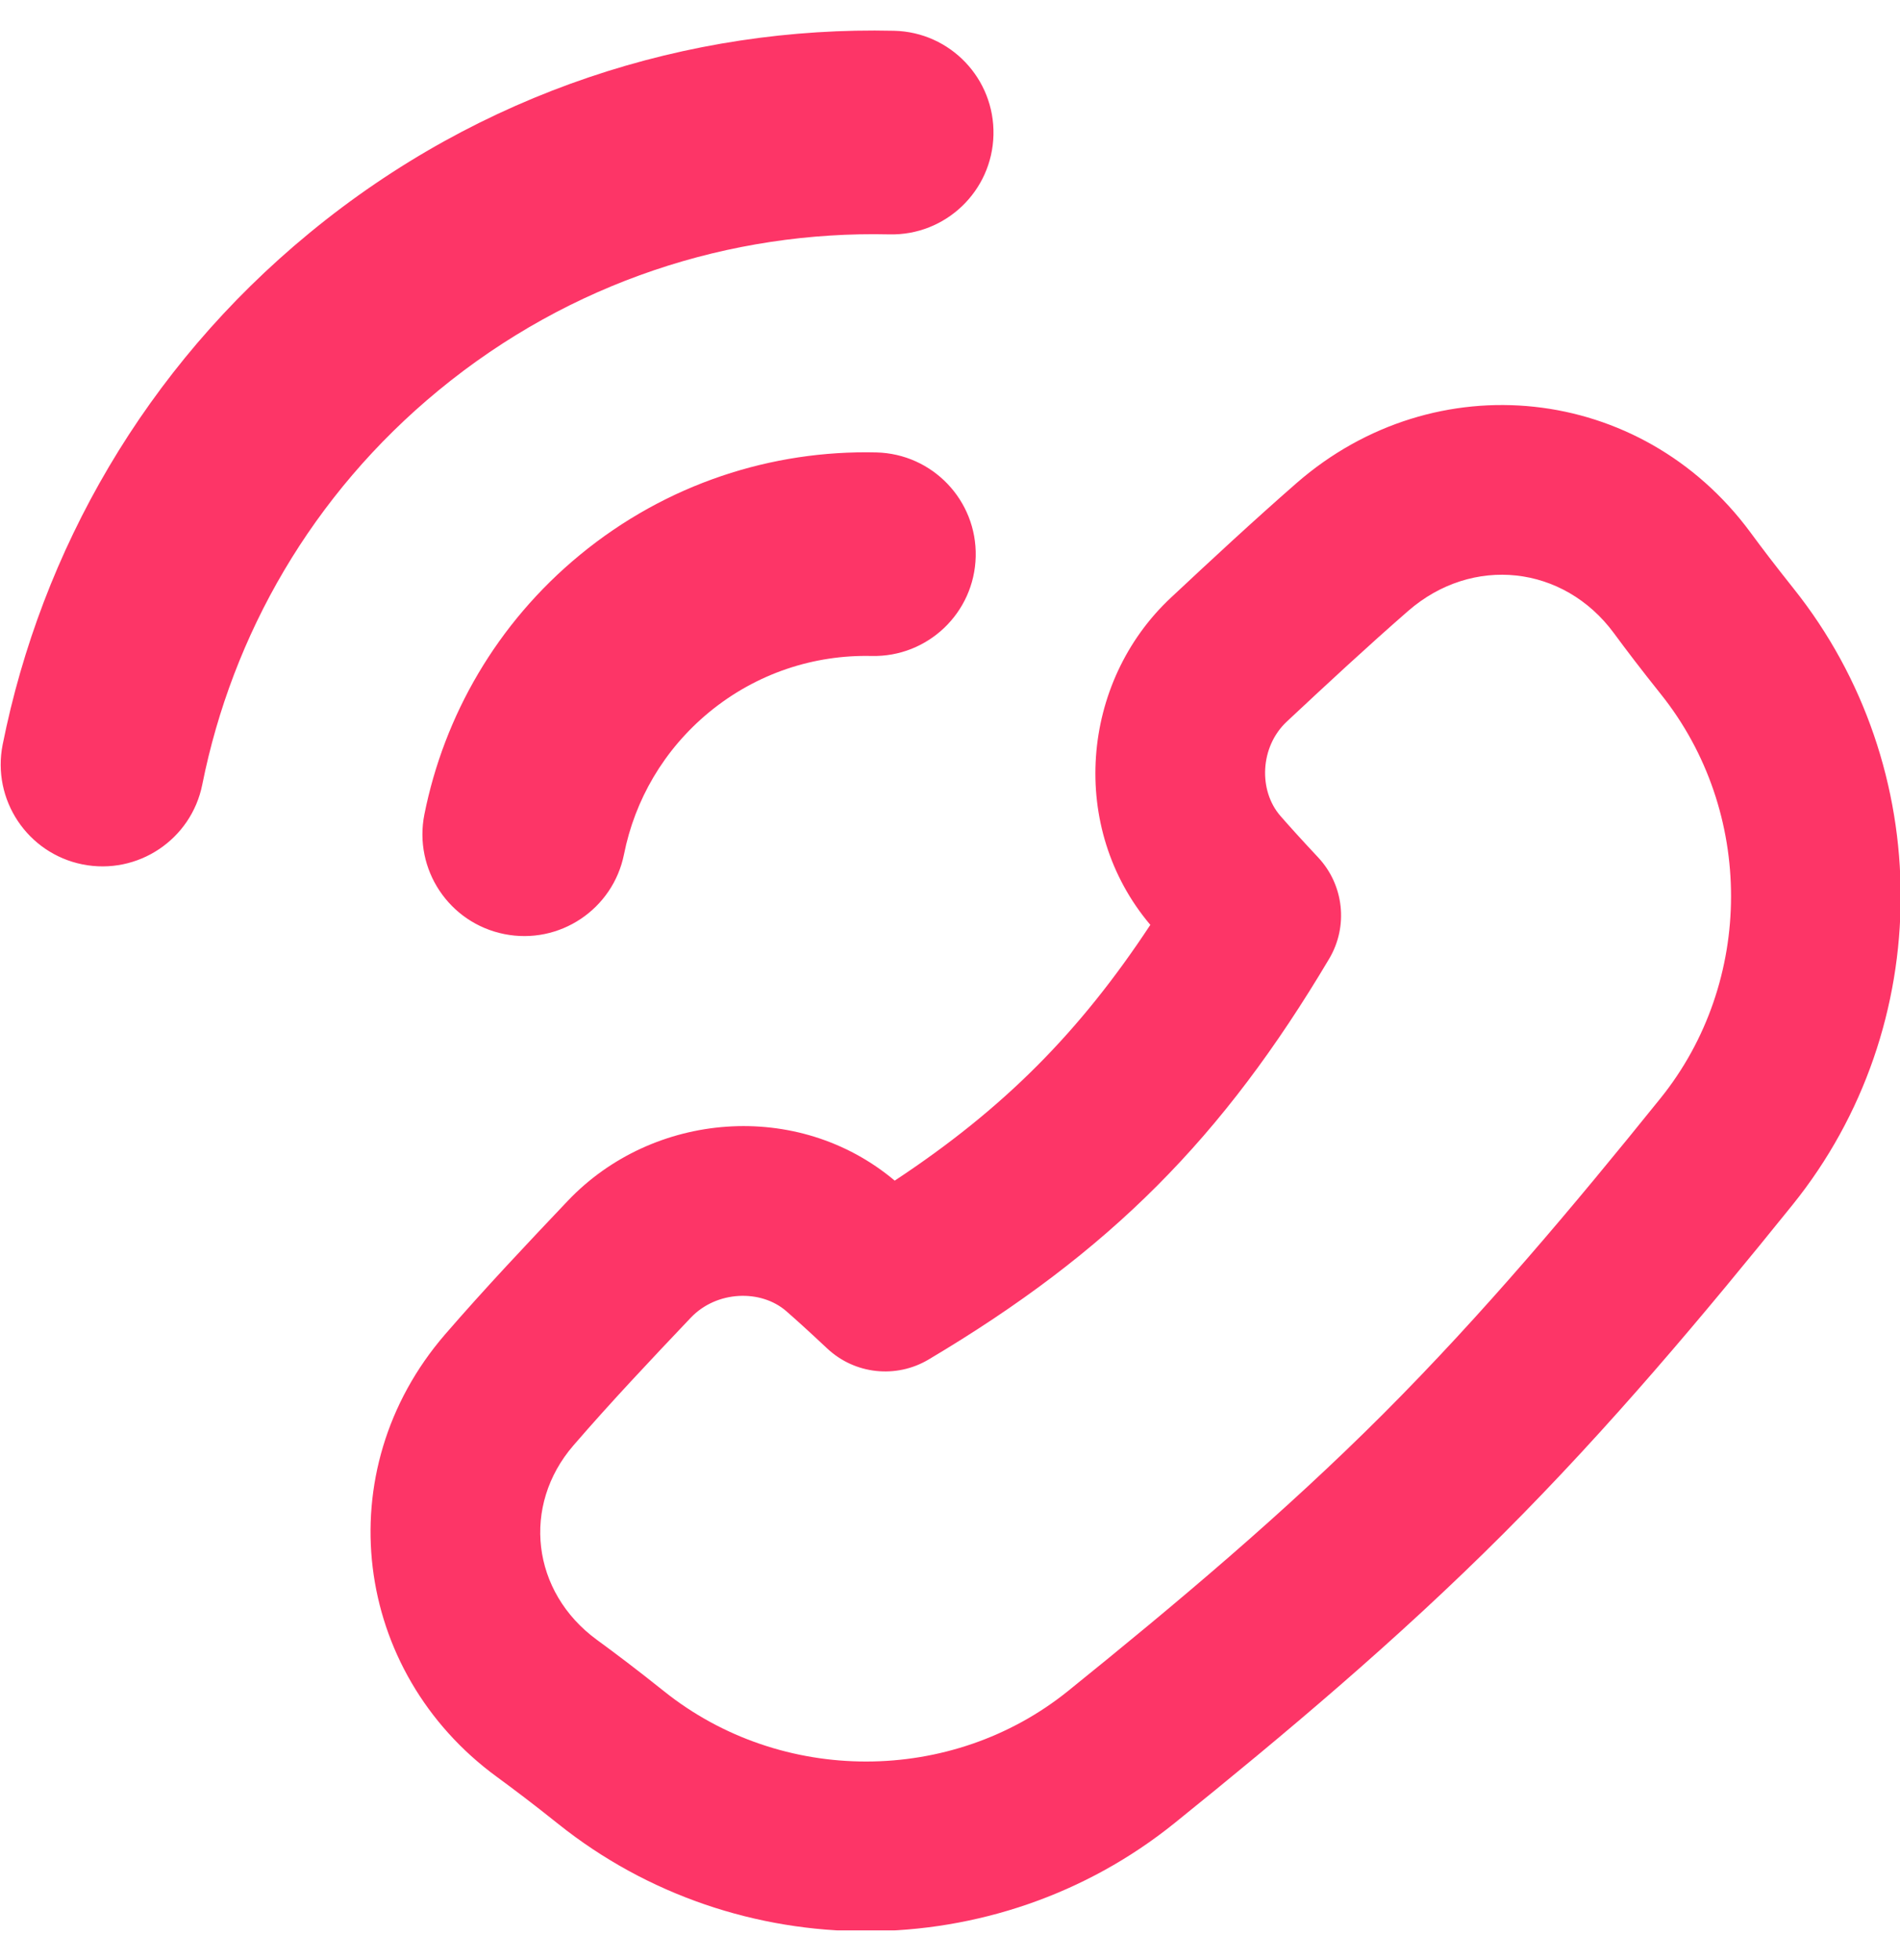 <svg width="32" height="33" viewBox="0 0 32 33" fill="none" xmlns="http://www.w3.org/2000/svg">
<g clip-path="url(#clip0_592_22648)">
<path fill-rule="evenodd" clip-rule="evenodd" d="M5.21 3.924C8.091 1.552 11.599 0.438 15.058 0.518C16.005 0.54 16.754 1.325 16.732 2.272C16.71 3.218 15.925 3.968 14.979 3.946C12.31 3.884 9.611 4.742 7.388 6.571C5.251 8.329 3.911 10.691 3.407 13.208C3.222 14.136 2.318 14.738 1.39 14.553C0.462 14.367 -0.14 13.464 0.045 12.535C0.698 9.272 2.44 6.202 5.21 3.924ZM9.766 9.343C11.226 8.141 13.005 7.576 14.758 7.617C15.705 7.639 16.455 8.424 16.433 9.37C16.411 10.317 15.626 11.066 14.679 11.044C13.717 11.022 12.746 11.331 11.944 11.99C11.174 12.625 10.691 13.474 10.51 14.381C10.324 15.31 9.421 15.912 8.493 15.726C7.564 15.54 6.962 14.637 7.148 13.709C7.479 12.055 8.363 10.498 9.766 9.343ZM29.48 8.962C27.636 6.465 24.171 6.1 21.838 8.132C21.111 8.767 20.403 9.424 19.722 10.061C18.195 11.487 17.995 13.942 19.374 15.571C18.181 17.38 16.905 18.665 15.069 19.877C13.436 18.504 10.991 18.714 9.562 20.218C8.883 20.933 8.171 21.686 7.495 22.467C5.508 24.767 5.942 28.143 8.369 29.916C8.646 30.119 8.976 30.367 9.401 30.707C12.417 33.118 16.773 33.12 19.784 30.692C21.63 29.203 23.529 27.612 25.319 25.822C27.11 24.032 28.7 22.132 30.189 20.286C32.618 17.276 32.615 12.919 30.204 9.904C29.902 9.525 29.67 9.221 29.48 8.962ZM23.715 10.287C24.797 9.344 26.334 9.512 27.181 10.659C27.392 10.946 27.646 11.279 27.973 11.688C29.551 13.662 29.548 16.53 27.965 18.492C26.494 20.317 24.979 22.121 23.299 23.802C21.619 25.482 19.814 26.996 17.99 28.468C16.028 30.051 13.159 30.053 11.185 28.475C10.726 28.108 10.362 27.834 10.054 27.609C8.948 26.801 8.784 25.346 9.657 24.336C10.283 23.611 10.952 22.903 11.634 22.185C12.07 21.726 12.816 21.703 13.243 22.075C13.407 22.218 13.623 22.413 13.932 22.703C14.396 23.138 15.092 23.214 15.639 22.889C18.701 21.07 20.601 19.147 22.386 16.142C22.711 15.595 22.635 14.899 22.2 14.435C21.905 14.12 21.708 13.901 21.564 13.736C21.192 13.307 21.219 12.572 21.673 12.148C22.354 11.511 23.029 10.885 23.715 10.287Z" fill="#FD3567"/>
</g>
<defs>
<clipPath id="clip0_592_22648">
<rect width="32" height="32" fill="white" transform="translate(0 0.5)"/>
</clipPath>
</defs>
</svg>
